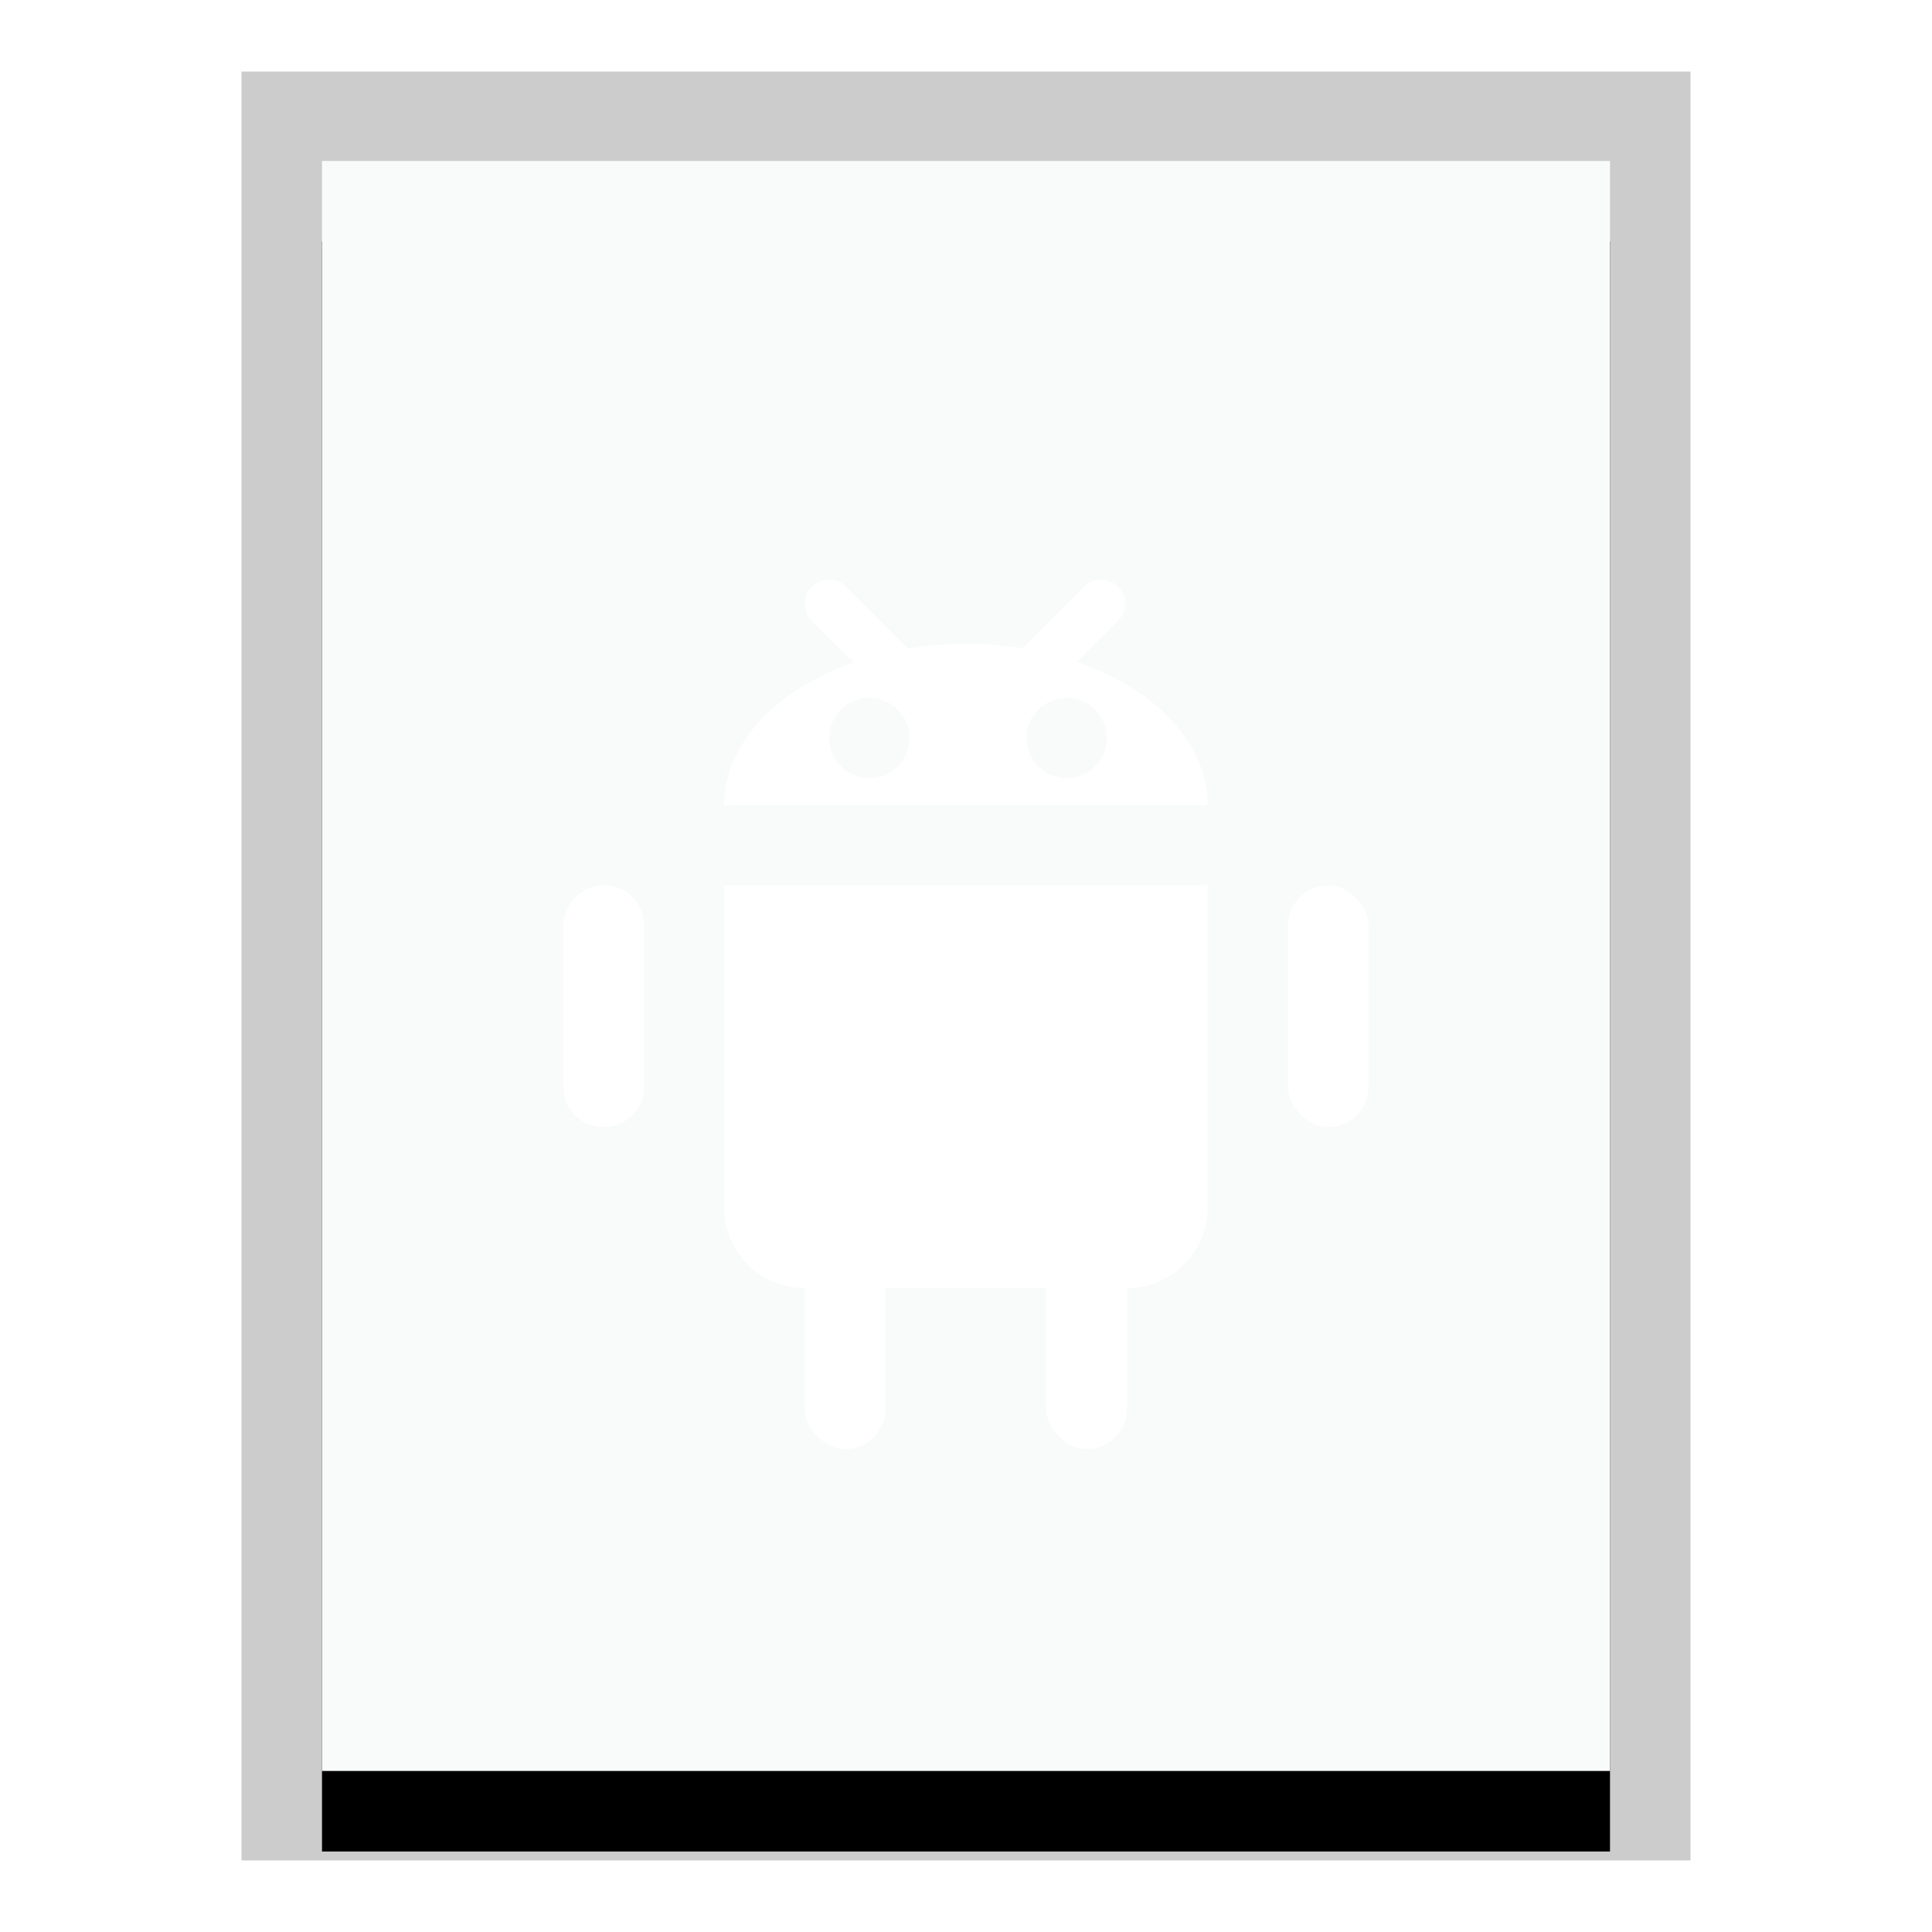 <svg xmlns="http://www.w3.org/2000/svg" xmlns:xlink="http://www.w3.org/1999/xlink" width="24" height="24" viewBox="0 0 24 24">
  <defs>
    <polygon id="application-vnd.android.package-archive-b" points="0 0 16 0 16 20 0 20"/>
    <filter id="application-vnd.android.package-archive-a" width="125%" height="120%" x="-12.5%" y="-5%" filterUnits="objectBoundingBox">
      <feOffset dy="1" in="SourceAlpha" result="shadowOffsetOuter1"/>
      <feGaussianBlur in="shadowOffsetOuter1" result="shadowBlurOuter1" stdDeviation=".5"/>
      <feColorMatrix in="shadowBlurOuter1" values="0 0 0 0 0   0 0 0 0 0   0 0 0 0 0  0 0 0 0.2 0"/>
    </filter>
    <filter id="application-vnd.android.package-archive-c">
      <feColorMatrix in="SourceGraphic" values="0 0 0 0 0.553 0 0 0 0 0.706 0 0 0 0 0.476 0 0 0 1 0"/>
    </filter>
  </defs>
  <g fill="none" fill-rule="evenodd">
    <g transform="translate(4 2)">
      <use fill="#000" filter="url(#application-vnd.android.package-archive-a)" xlink:href="#application-vnd.android.package-archive-b"/>
      <use fill="#F9FBFB" xlink:href="#application-vnd.android.package-archive-b"/>
      <path fill="#000" fill-opacity=".2" fill-rule="nonzero" d="M17,-1.111 L-1,-1.111 L-1,21.111 L17,21.111 L17,-1.111 Z M16,-4.4408921e-16 L16,20 L0,20 L0,-4.4408921e-16 L16,-4.4408921e-16 Z"/>
    </g>
    <g filter="url(#application-vnd.android.package-archive-c)">
      <g transform="translate(7 7)">
        <path fill="#FFF" d="M2,4 L8,4 L8,8 C8,8.552 7.549,9 7.009,9 L2.991,9 C2.444,9 2,8.556 2,8 L2,4 Z"/>
        <rect width="1" height="6" x="3" y="5" fill="#FFF" rx=".5"/>
        <path fill="#FFF" d="M0,4.495 C0,4.222 0.232,4 0.5,4 L0.5,4 C0.776,4 1,4.216 1,4.495 L1,6.505 C1,6.778 0.768,7 0.5,7 L0.5,7 C0.224,7 0,6.784 0,6.505 L0,4.495 Z"/>
        <rect width="1" height="3" x="9" y="4" fill="#FFF" rx=".5"/>
        <rect width="1" height="6" x="6" y="5" fill="#FFF" rx=".5"/>
        <path fill="#FFF" d="M2,3 C2,1.895 3.343,1 5,1 C6.657,1 8,1.895 8,3 L2,3 Z M3.8,2.667 C4.076,2.667 4.3,2.443 4.3,2.167 C4.3,1.891 4.076,1.667 3.8,1.667 C3.524,1.667 3.3,1.891 3.3,2.167 C3.3,2.443 3.524,2.667 3.8,2.667 Z M6.25,2.667 C6.526,2.667 6.75,2.443 6.75,2.167 C6.75,1.891 6.526,1.667 6.25,1.667 C5.974,1.667 5.75,1.891 5.75,2.167 C5.75,2.443 5.974,2.667 6.25,2.667 Z"/>
        <path fill="#FFF" fill-rule="nonzero" d="M3.088.712L3.852 1.476C3.969 1.593 4.159 1.593 4.276 1.476 4.393 1.359 4.393 1.169 4.276 1.052L3.512.288C3.395.171 3.205.171 3.088.288 2.971.405 2.971.595 3.088.712zM6.463.288L5.688 1.063C5.571 1.18 5.571 1.37 5.688 1.487 5.805 1.604 5.995 1.604 6.112 1.487L6.887.712C7.004.595 7.004.405 6.887.288 6.77.171 6.58.171 6.463.288z"/>
      </g>
    </g>
  </g>
</svg>
